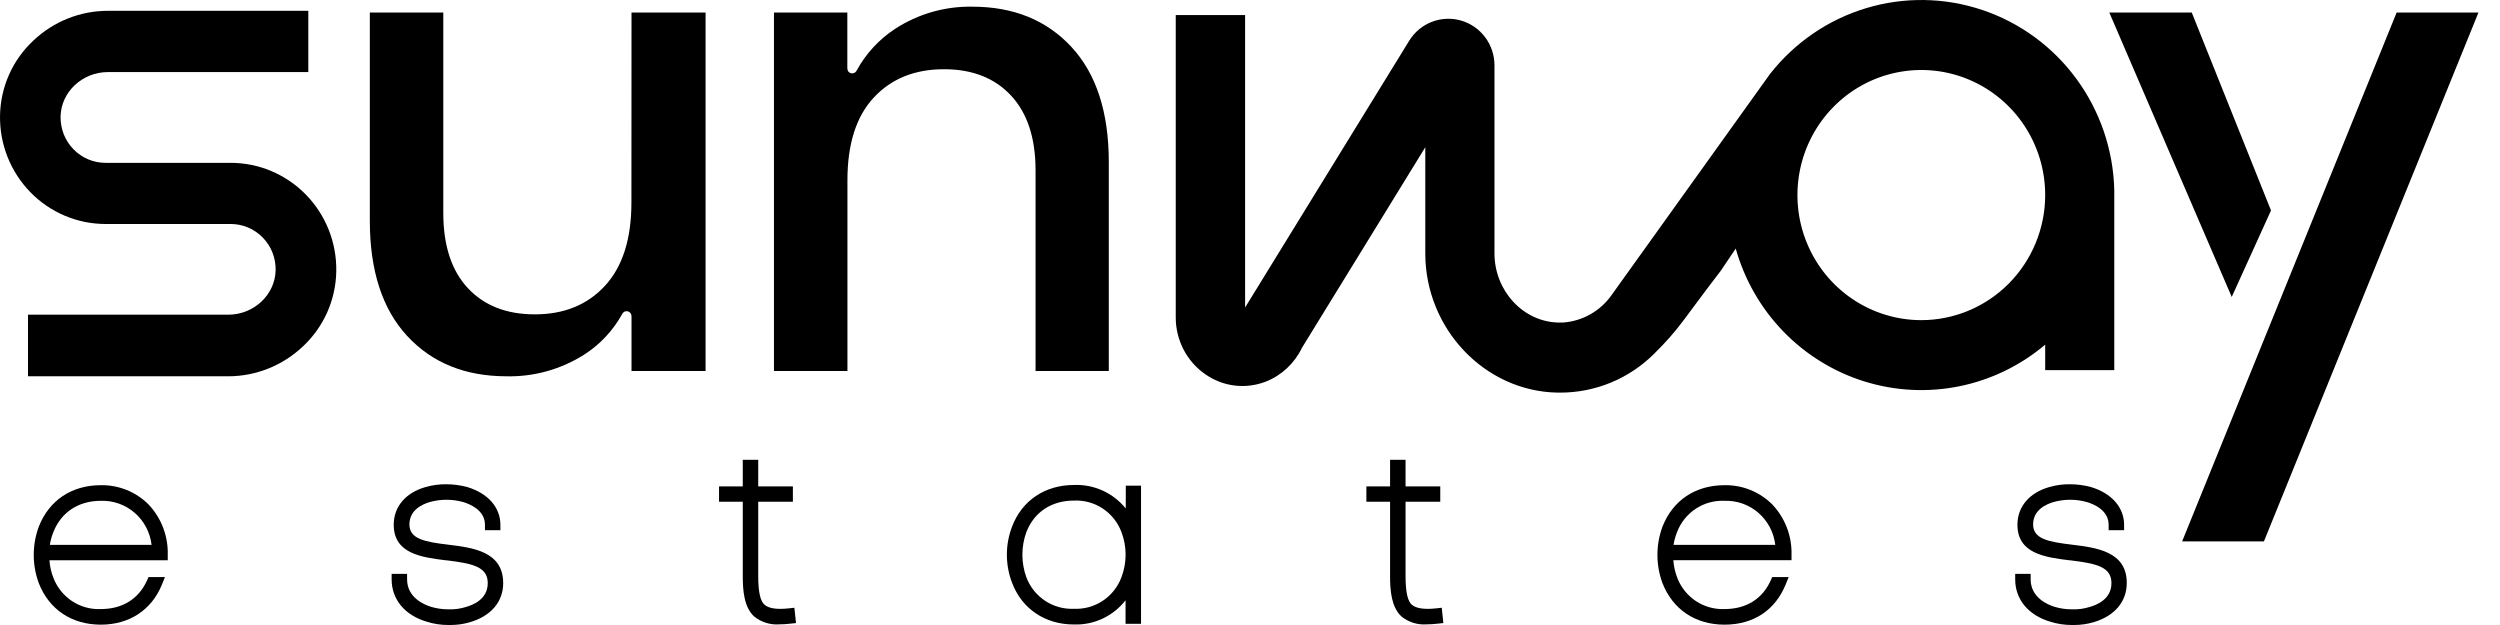 <svg width="104" height="26" viewBox="0 0 104 26" fill="none" xmlns="http://www.w3.org/2000/svg">
<path d="M26.267 8.424C26.267 9.939 25.9 11.093 25.168 11.888C24.435 12.682 23.461 13.079 22.245 13.077C21.067 13.077 20.138 12.712 19.459 11.982C18.779 11.251 18.44 10.207 18.441 8.851V0.522H15.385V9.181C15.385 11.255 15.902 12.852 16.935 13.972C17.969 15.091 19.346 15.652 21.067 15.654C22.212 15.68 23.34 15.364 24.309 14.748C24.964 14.327 25.505 13.748 25.883 13.064C25.903 13.02 25.937 12.986 25.98 12.965C26.023 12.944 26.071 12.94 26.117 12.951C26.163 12.963 26.203 12.99 26.231 13.028C26.259 13.067 26.273 13.114 26.271 13.161V15.433H29.352V0.522H26.271L26.267 8.424Z" fill="#000000"/>
<path d="M40.453 0.278C39.314 0.256 38.194 0.577 37.236 1.2C36.569 1.636 36.02 2.232 35.637 2.935C35.617 2.978 35.583 3.013 35.54 3.034C35.498 3.054 35.449 3.059 35.403 3.048C35.358 3.036 35.317 3.009 35.289 2.97C35.261 2.932 35.247 2.885 35.249 2.837V0.522H32.197V15.433H35.253V7.504C35.253 5.988 35.62 4.839 36.352 4.055C37.085 3.27 38.058 2.879 39.273 2.88C40.452 2.88 41.381 3.246 42.06 3.976C42.738 4.707 43.078 5.739 43.079 7.074V15.433H46.126V6.747C46.126 4.672 45.609 3.075 44.575 1.957C43.542 0.839 42.167 0.279 40.453 0.278Z" fill="#000000"/>
<path d="M94.474 8.755L91.177 0.522H87.747L92.84 12.353" fill="#000000"/>
<path d="M99.7 0.522H103.103L94.179 22.523H90.776L99.7 0.522Z" fill="#000000"/>
<path d="M9.598 6.774H4.392C4.143 6.775 3.897 6.725 3.667 6.628C3.437 6.53 3.229 6.388 3.055 6.208C2.88 6.029 2.743 5.816 2.651 5.582C2.56 5.348 2.515 5.098 2.52 4.847C2.54 3.828 3.423 2.998 4.493 2.998H12.826V0.45H4.493C3.337 0.448 2.224 0.893 1.383 1.693C0.957 2.09 0.614 2.57 0.377 3.105C0.14 3.639 0.012 4.216 0.001 4.802C-0.01 5.391 0.096 5.976 0.312 6.524C0.528 7.071 0.85 7.57 1.258 7.99C1.667 8.411 2.155 8.745 2.693 8.973C3.231 9.201 3.809 9.318 4.392 9.318H9.598C9.846 9.318 10.092 9.368 10.321 9.465C10.55 9.562 10.758 9.704 10.932 9.883C11.106 10.062 11.243 10.274 11.335 10.507C11.426 10.74 11.471 10.989 11.466 11.24C11.447 12.259 10.563 13.091 9.495 13.091H1.164V15.654H9.497C10.655 15.652 11.768 15.204 12.61 14.402C13.035 14.004 13.376 13.524 13.614 12.989C13.851 12.455 13.978 11.878 13.989 11.293C14 10.703 13.895 10.118 13.679 9.57C13.463 9.023 13.141 8.524 12.732 8.103C12.323 7.683 11.836 7.349 11.297 7.12C10.759 6.892 10.181 6.775 9.598 6.774Z" fill="#000000"/>
<path d="M67.056 12.255C66.824 12.591 66.52 12.869 66.167 13.07C65.813 13.272 65.42 13.39 65.016 13.418C64.955 13.418 64.893 13.418 64.833 13.418C63.364 13.39 62.17 12.099 62.17 10.539V2.712C62.169 2.293 62.033 1.885 61.783 1.55C61.533 1.216 61.182 0.972 60.783 0.856C60.383 0.74 59.958 0.758 59.57 0.907C59.181 1.056 58.852 1.328 58.63 1.683L51.796 12.792V0.628H48.911V13.21C48.911 13.677 49.024 14.136 49.24 14.549C49.456 14.961 49.769 15.314 50.151 15.576C50.513 15.828 50.93 15.987 51.366 16.039C51.803 16.091 52.245 16.035 52.655 15.876C53.315 15.616 53.853 15.113 54.161 14.469L59.292 6.125V10.541C59.292 13.672 61.758 16.277 64.789 16.333H64.893C66.361 16.337 67.77 15.756 68.814 14.715C69.895 13.643 70.012 13.306 71.587 11.261L72.206 10.34C72.572 11.64 73.254 12.827 74.19 13.793C75.127 14.758 76.288 15.473 77.567 15.87C78.847 16.267 80.204 16.335 81.516 16.067C82.829 15.8 84.053 15.205 85.08 14.338V15.398H87.954V7.907C87.914 6.241 87.365 4.627 86.383 3.286C85.401 1.945 84.034 0.943 82.467 0.416C80.9 -0.111 79.211 -0.138 77.629 0.34C76.046 0.818 74.649 1.777 73.626 3.086L67.056 12.255ZM79.925 13.318C78.906 13.318 77.909 13.012 77.062 12.44C76.215 11.868 75.555 11.055 75.165 10.105C74.775 9.154 74.674 8.108 74.873 7.099C75.072 6.089 75.563 5.162 76.284 4.435C77.004 3.708 77.922 3.212 78.922 3.012C79.922 2.811 80.958 2.914 81.899 3.308C82.841 3.702 83.645 4.369 84.212 5.224C84.778 6.08 85.08 7.086 85.08 8.115C85.079 9.493 84.536 10.815 83.571 11.791C82.606 12.766 81.298 13.315 79.933 13.318H79.925Z" fill="#000000"/>
<path d="M4.195 20.184C2.983 20.184 2.043 20.812 1.613 21.91C1.334 22.668 1.334 23.501 1.613 24.258C2.043 25.356 2.983 25.986 4.195 25.986C5.377 25.986 6.303 25.38 6.735 24.321L6.863 24.006H6.179L6.119 24.139C5.77 24.922 5.086 25.337 4.195 25.337C3.77 25.357 3.35 25.24 2.994 25.004C2.639 24.769 2.366 24.425 2.216 24.024C2.127 23.794 2.074 23.553 2.057 23.307H6.978V23.09C6.99 22.703 6.925 22.318 6.788 21.956C6.651 21.595 6.444 21.265 6.179 20.985C5.918 20.724 5.608 20.52 5.267 20.382C4.926 20.245 4.562 20.178 4.195 20.184ZM2.074 22.666C2.102 22.487 2.149 22.312 2.216 22.145C2.54 21.311 3.26 20.834 4.195 20.834C4.71 20.816 5.213 20.995 5.604 21.334C5.995 21.673 6.245 22.149 6.305 22.666H2.074Z" fill="#000000"/>
<path d="M18.642 22.658C17.674 22.542 17.032 22.423 17.032 21.818C17.032 21.214 17.567 20.977 17.887 20.883C18.337 20.759 18.811 20.759 19.261 20.883C19.536 20.963 20.174 21.218 20.174 21.828V22.055H20.817V21.838C20.817 21.108 20.302 20.519 19.431 20.259C19.15 20.184 18.86 20.146 18.569 20.145C18.277 20.141 17.985 20.18 17.704 20.261C16.873 20.497 16.379 21.081 16.379 21.826C16.379 23.035 17.532 23.182 18.548 23.309H18.579C19.643 23.441 20.29 23.57 20.29 24.256C20.29 24.943 19.658 25.17 19.383 25.25C19.151 25.323 18.909 25.356 18.666 25.348C18.416 25.35 18.167 25.314 17.927 25.243C17.629 25.151 16.935 24.851 16.935 24.102V23.873H16.292V24.1C16.292 24.932 16.836 25.591 17.745 25.861C18.037 25.954 18.341 26 18.646 26H18.743C19.02 26 19.296 25.96 19.561 25.881C20.433 25.62 20.933 25.027 20.933 24.256C20.931 22.94 19.668 22.783 18.642 22.658Z" fill="#000000"/>
<path d="M32.821 25.307C32.304 25.364 31.982 25.307 31.808 25.16C31.633 25.014 31.542 24.642 31.542 23.959V20.873H32.984V20.233H31.542V19.128H30.899V20.233H29.912V20.873H30.899V23.959C30.899 24.579 30.955 25.266 31.375 25.648C31.672 25.886 32.046 26.002 32.424 25.973C32.58 25.972 32.736 25.962 32.891 25.943L33.114 25.92L33.046 25.282L32.821 25.307Z" fill="#000000"/>
<path d="M46.831 21.153C46.572 20.832 46.242 20.577 45.868 20.407C45.494 20.238 45.086 20.158 44.676 20.175C43.476 20.175 42.515 20.82 42.104 21.901C41.813 22.656 41.813 23.494 42.104 24.249C42.517 25.333 43.478 25.979 44.678 25.979C45.089 25.992 45.497 25.909 45.87 25.733C46.243 25.558 46.569 25.297 46.823 24.971V25.949H47.467V20.204H46.833L46.831 21.153ZM44.676 25.325C44.252 25.345 43.832 25.229 43.477 24.994C43.121 24.759 42.849 24.417 42.697 24.016C42.476 23.409 42.476 22.742 42.697 22.135C43.021 21.302 43.742 20.824 44.676 20.824C45.1 20.804 45.52 20.92 45.875 21.155C46.23 21.391 46.503 21.734 46.653 22.135C46.883 22.739 46.883 23.408 46.653 24.012C46.503 24.413 46.231 24.757 45.876 24.992C45.52 25.228 45.101 25.345 44.676 25.325Z" fill="#000000"/>
<path d="M59.752 25.307C59.234 25.364 58.911 25.307 58.736 25.16C58.562 25.014 58.471 24.642 58.471 23.959V20.873H59.915V20.233H58.471V19.128H57.827V20.233H56.841V20.873H57.827V23.959C57.827 24.579 57.884 25.266 58.304 25.648C58.6 25.886 58.975 26.002 59.353 25.973C59.509 25.972 59.665 25.962 59.82 25.943L60.043 25.92L59.977 25.282L59.752 25.307Z" fill="#000000"/>
<path d="M71.74 20.184C70.531 20.184 69.589 20.812 69.159 21.91C68.879 22.668 68.879 23.501 69.159 24.258C69.589 25.356 70.531 25.986 71.74 25.986C72.95 25.986 73.849 25.38 74.281 24.321L74.409 24.006H73.725L73.665 24.139C73.316 24.922 72.634 25.337 71.74 25.337C71.317 25.354 70.898 25.237 70.544 25.001C70.191 24.765 69.919 24.422 69.769 24.022C69.682 23.792 69.628 23.551 69.611 23.305H74.527V23.09C74.539 22.703 74.474 22.318 74.337 21.956C74.199 21.595 73.992 21.265 73.727 20.985C73.465 20.724 73.155 20.519 72.814 20.382C72.473 20.244 72.108 20.177 71.74 20.184ZM69.62 22.666C69.647 22.487 69.695 22.312 69.762 22.145C69.912 21.744 70.185 21.401 70.54 21.166C70.896 20.93 71.316 20.814 71.74 20.834C72.256 20.816 72.759 20.994 73.15 21.334C73.541 21.673 73.791 22.148 73.851 22.666H69.62Z" fill="#000000"/>
<path d="M86.19 22.658C85.221 22.542 84.578 22.423 84.578 21.818C84.578 21.214 85.113 20.977 85.433 20.883C85.882 20.759 86.357 20.759 86.807 20.883C87.082 20.963 87.719 21.218 87.719 21.828V22.055H88.363V21.838C88.363 21.108 87.847 20.519 86.977 20.259C86.696 20.184 86.406 20.146 86.115 20.145C85.823 20.141 85.531 20.18 85.25 20.261C84.421 20.497 83.925 21.081 83.925 21.826C83.925 23.035 85.078 23.182 86.093 23.309H86.124C87.188 23.441 87.836 23.57 87.836 24.256C87.836 24.943 87.204 25.17 86.929 25.25C86.697 25.323 86.454 25.356 86.212 25.348C85.96 25.351 85.709 25.315 85.467 25.243C85.169 25.151 84.475 24.851 84.475 24.102V23.873H83.832V24.1C83.832 24.932 84.376 25.591 85.285 25.861C85.578 25.954 85.882 26 86.188 26H86.283C86.561 26 86.837 25.96 87.103 25.881C87.973 25.62 88.473 25.027 88.473 24.256C88.479 22.94 87.212 22.783 86.19 22.658Z" fill="#000000"/>
</svg>
